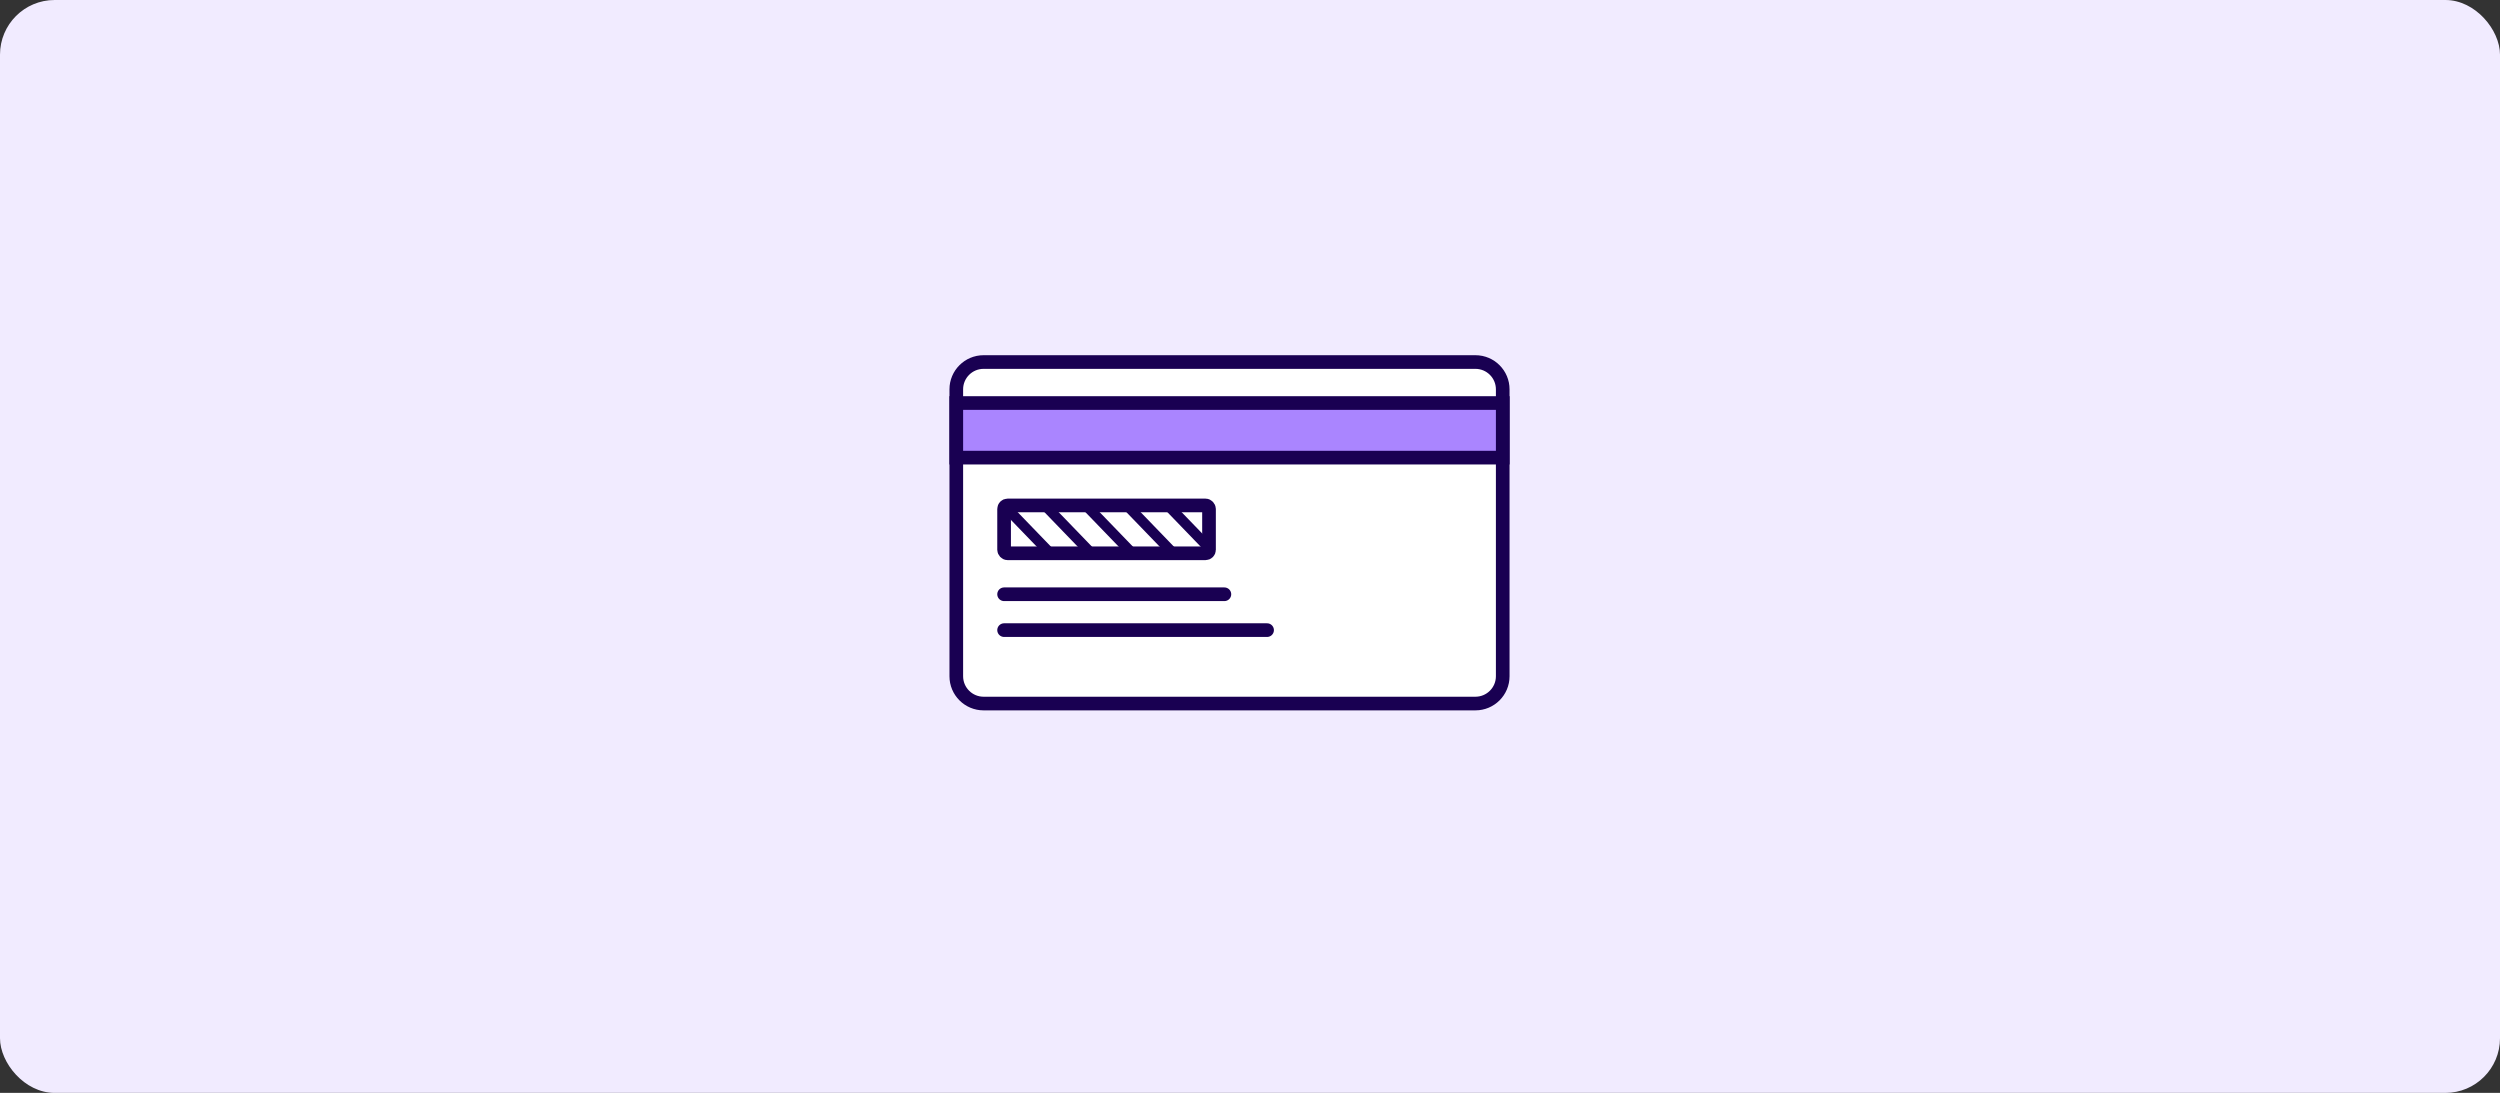 <svg width="366" height="160" viewBox="0 0 366 160" fill="none" xmlns="http://www.w3.org/2000/svg">
<rect x="0" y="0" width="366" height="160" fill="#333333" stroke="none"/>
<rect width="366" height="160" rx="8" fill="#F1EBFF"/>
<g transform="translate(139, 52)scale(0.5,0.5)">
    <g clip-path="url(#clip0_226_18)">
        <path fill="white" stroke="#190052" stroke-linecap="round" stroke-linejoin="round" stroke-width="8" d="M0 10C0 4.477 4.477 0 10 0H154C159.523 0 164 4.477 164 10V94C164 99.523 159.523 104 154 104H10C4.477 104 0 99.523 0 94V10Z" class="icon-color-background"/>
        <rect width="160" height="16" x="2" y="14" fill="#AA85FF"/>
        <rect width="160" height="16" x="2" y="14" stroke="#190052" stroke-width="4"/>
        <g clip-path="url(#clip1_226_18)">
            <path stroke="#190052" stroke-linecap="square" stroke-width="3" d="M16 44L30 58.5M28 44L42 58.5M40 44L54 58.5M52 44L66 58.5M64 44L78 58.5M75.5 44L89.5 58.5"/>
        </g>
        <rect width="60" height="14" x="16" y="44" stroke="#190052" stroke-width="4" rx="1"/>
        <path stroke="#190052" stroke-linecap="round" stroke-width="4" d="M16 70H80.5M16 80.5H93"/>
    </g>
    <defs>
        <clipPath id="clip0_226_18">
            <path fill="white" d="M0 10C0 4.477 4.477 0 10 0H154C159.523 0 164 4.477 164 10V94C164 99.523 159.523 104 154 104H10C4.477 104 0 99.523 0 94V10Z"/>
        </clipPath>
        <clipPath id="clip1_226_18">
            <rect width="60" height="14" x="16" y="44" fill="white" rx="1"/>
        </clipPath>
    </defs>
</g>
</svg>
